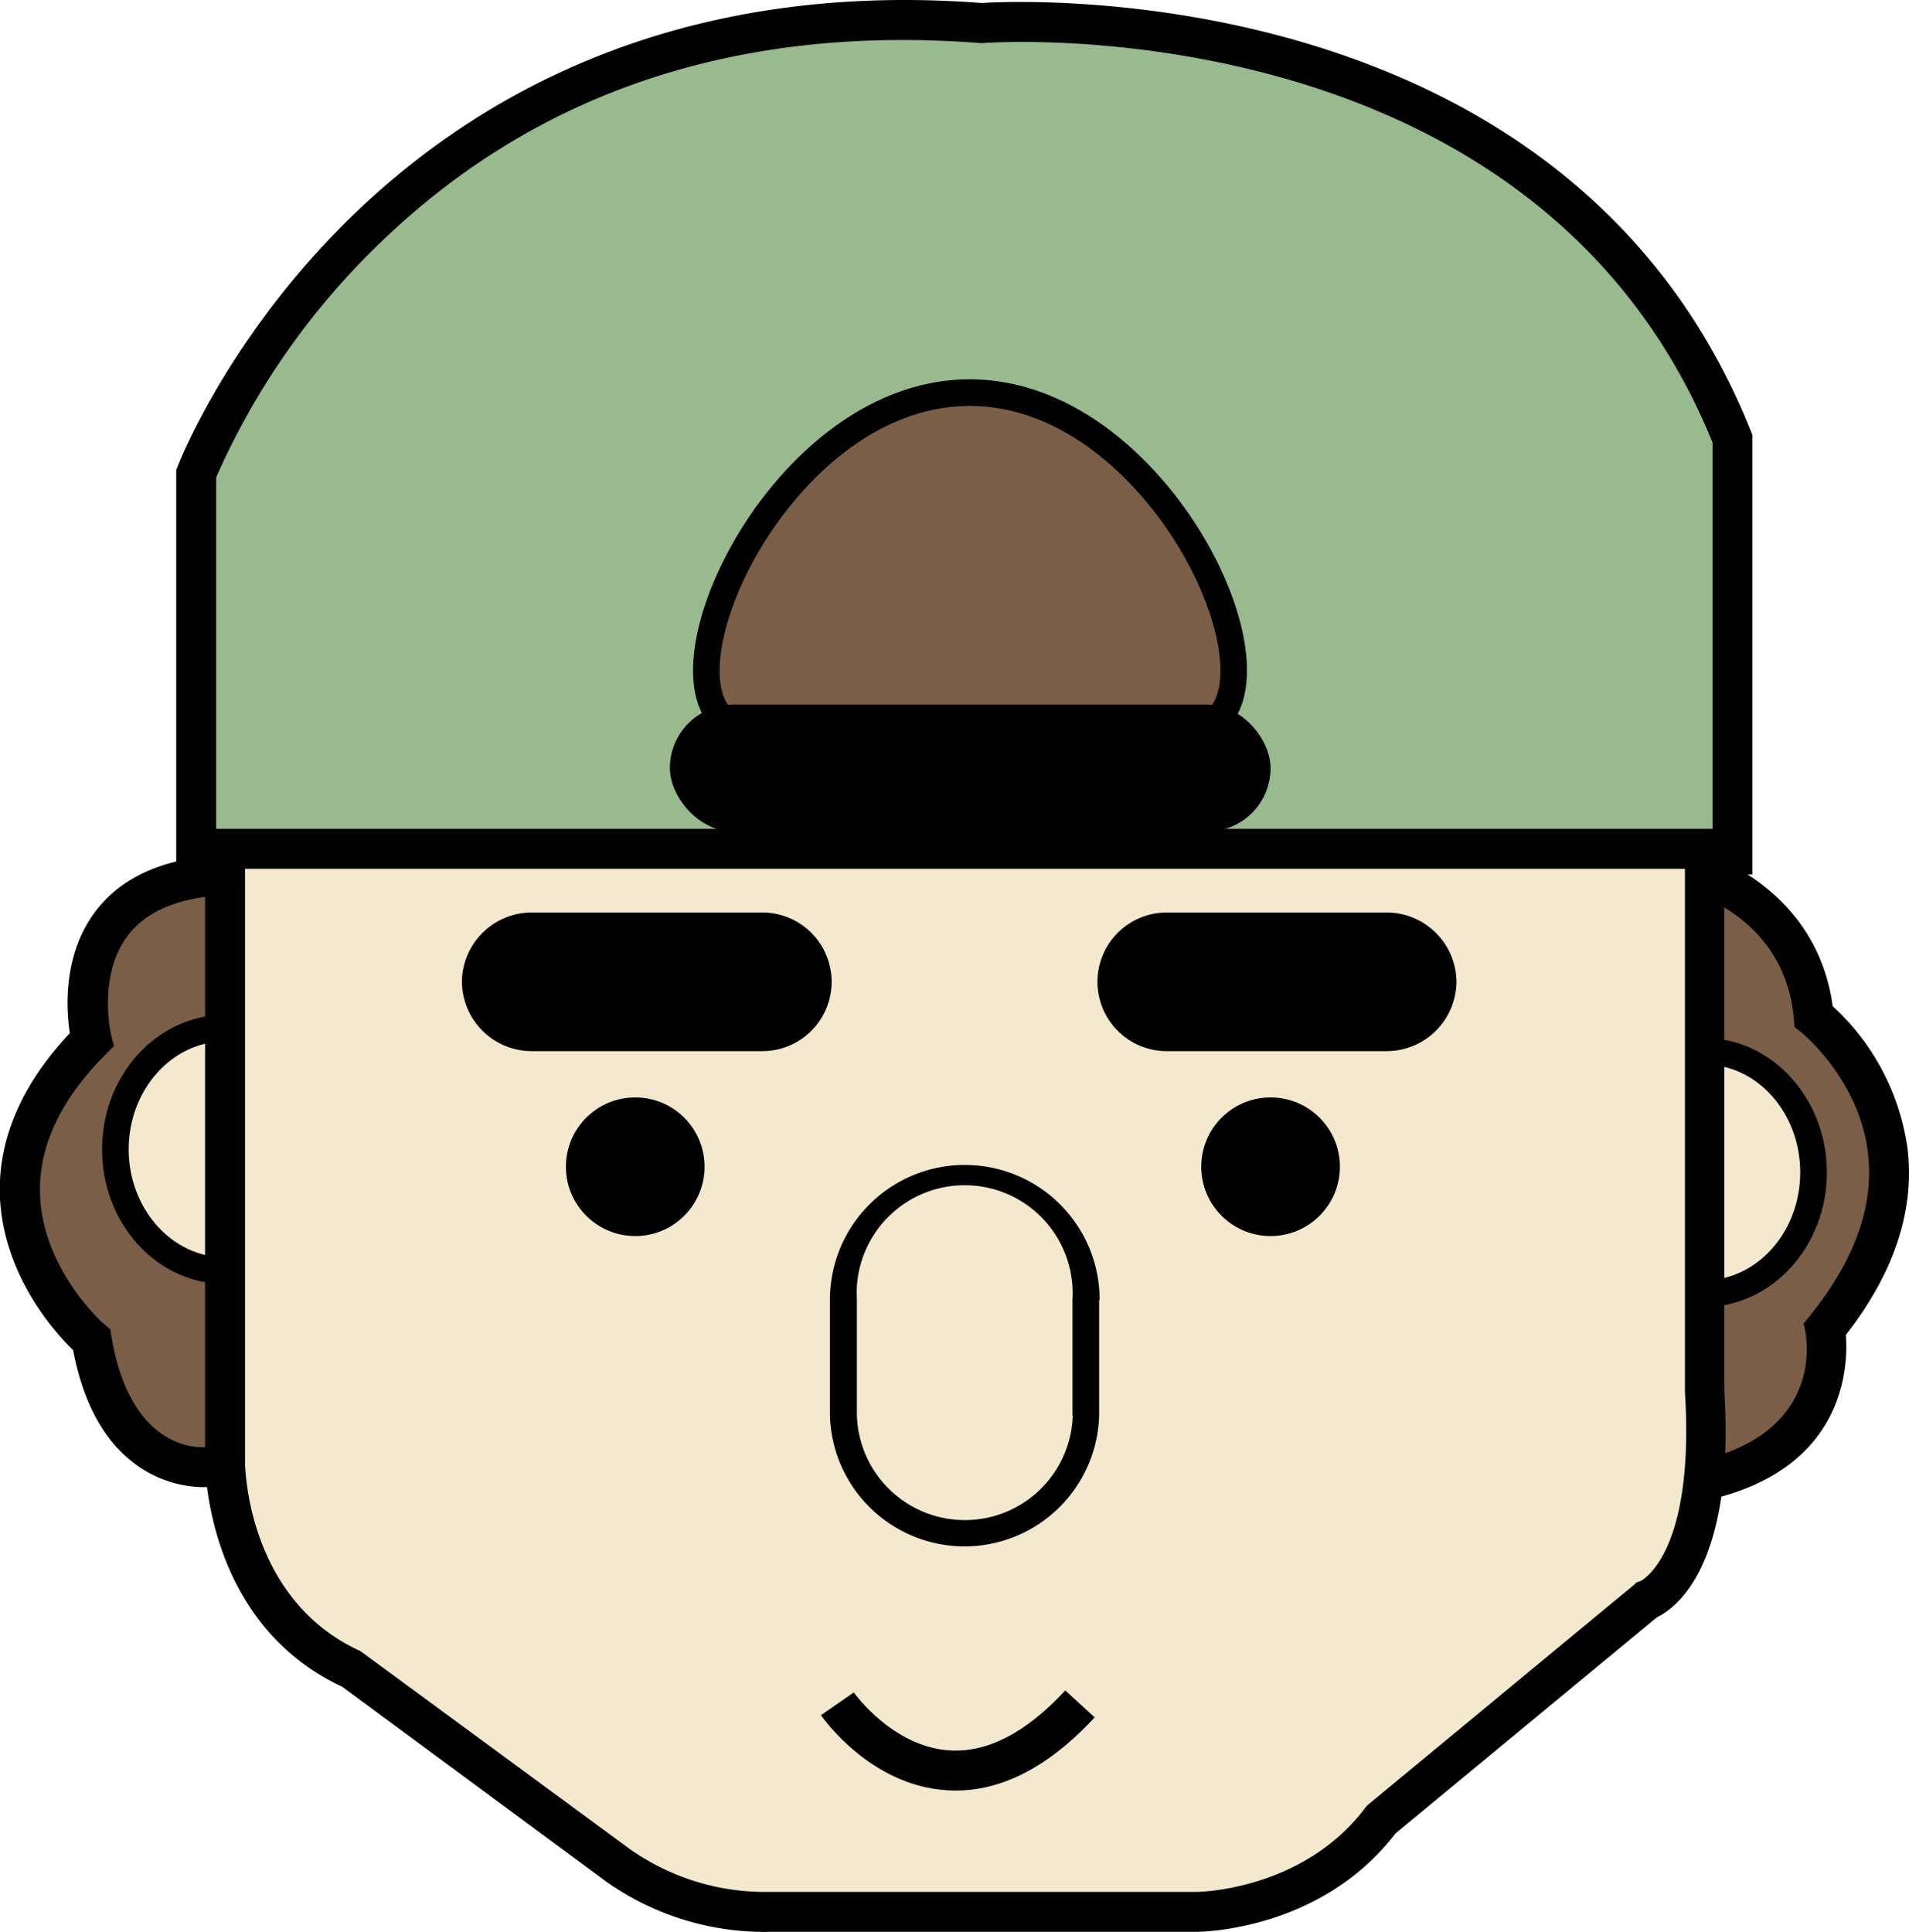 <svg id="Layer_1" data-name="Layer 1" xmlns="http://www.w3.org/2000/svg" viewBox="0 0 191.1 193.38">
  <defs>
    <style>
      .cls-1 {
        fill: #99b98e;
      }

      .cls-2 {
        fill: #010101;
      }

      .cls-3 {
        fill: #7a5e48;
      }

      .cls-4 {
        fill: #f4e9ce;
      }
    </style>
  </defs>
  <title>jonashoved</title>
  <g id="Boymod01">
    <g>
      <path class="cls-1" d="M25.86,89.45h153.8V47.81C161.16,1.55,104.49,6.19,104.49,6.19c-60.12-4.64-78.63,45.1-78.63,45.1Z" transform="translate(-6.22 -3.89)"/>
      <path class="cls-2" d="M104.5,4.19c3.51-.23,58.7-2.93,77,42.88l.14.36v44H23.86V50.93L24,50.6c.18-.49,18-46.71,72.79-46.71Q100.53,3.89,104.5,4.19ZM27.86,87.45h149.8V48.2c-17.87-43.94-72.45-40.06-73-40l-.16,0h-.16c-24.27-1.88-44.52,4.9-60.19,20.12A73.85,73.85,0,0,0,27.86,51.67Z" transform="translate(-6.22 -3.89)"/>
    </g>
    <g>
      <path class="cls-3" d="M103.29,43.19c-17.44,0-30,24.43-25.44,31.8,1.63,2.76,9.25,2.89,24.28,2.89,16.58.07,24.87,0,26.66-2.89C133.32,67.54,120.74,43.19,103.29,43.19Z" transform="translate(-6.22 -3.89)"/>
      <path class="cls-2" d="M127.13,58.37c3.89,6.91,5,13.71,2.8,17.31h0c-2.22,3.64-10.23,3.6-27.8,3.53-16.18,0-23.42-.14-25.41-3.52-2.2-3.58-1.1-10.36,2.78-17.29,4.47-8,13.08-16.54,23.79-16.54S122.64,50.39,127.13,58.37Zm.52,15.93h0c1.65-2.71.48-8.72-2.84-14.63-4.12-7.32-11.93-15.15-21.52-15.15S85.93,52.36,81.82,59.7C78.51,65.61,77.35,71.61,79,74.31c1.32,2.24,11.43,2.24,23.14,2.24h5.91C118.91,76.56,126.43,76.3,127.65,74.3Z" transform="translate(-6.22 -3.89)"/>
    </g>
    <rect class="cls-2" x="67.06" y="70.53" width="60.13" height="12.71" rx="6.36" ry="6.36"/>
    <g>
      <path class="cls-3" d="M25.82,91.77C12,94.07,15.41,108,15.41,108c-16.18,16.18,0,30.07,0,30.07C17.73,151.9,27,150.74,27,150.74l150.39,1.16c13.87-3.46,11.55-15,11.55-15,15-18.51-1.14-31.23-1.14-31.23-1.16-12.73-13.89-15-13.89-15S39.69,89.46,25.82,91.77Z" transform="translate(-6.22 -3.89)"/>
      <path class="cls-2" d="M173.91,88.61l.34,0c4.8.87,14,5.33,15.43,16A23.71,23.71,0,0,1,197.19,119c.69,6.13-1.39,12.36-6.19,18.51.24,3.18-.1,13.11-13.15,16.37l-.24.06L27,152.74c-1.51.09-10.87,0-13.46-13.7-1.75-1.69-7-7.44-7.33-15.38-.21-5.7,2.15-11.19,7-16.35-.34-2.22-.69-7.27,2.08-11.5,2.11-3.22,5.53-5.25,10.15-6,7.11-1.19,44.44-1.48,79.89-1.48C139.15,88.32,171.23,88.59,173.91,88.61ZM26.73,148.76l.13,0,150.27,1.16c11.32-3,10-11.66,9.83-12.64l-.18-.92.59-.73c4.46-5.49,6.43-10.92,5.86-16.16-.82-7.49-6.63-12.19-6.69-12.24l-.68-.53-.07-.86c-.95-10.43-10.7-12.91-12.11-13.21-5.78,0-134.22-1.08-147.53,1.13-3.47.58-6,2-7.46,4.24-2.63,4-1.35,9.45-1.34,9.5l.28,1.1-.8.8c-4.55,4.54-6.77,9.29-6.6,14.09.27,7.57,6.42,13,6.48,13l.55.47.12.72c1.74,10.42,7.59,11.07,9,11.07Z" transform="translate(-6.22 -3.89)"/>
    </g>
    <g>
      <ellipse class="cls-4" cx="22.53" cy="115.05" rx="10.98" ry="12.14"/>
      <path class="cls-2" d="M41.07,118.94c0,7.43-5.53,13.48-12.32,13.48s-12.31-6-12.31-13.48S22,105.47,28.75,105.47,41.07,111.51,41.07,118.94Zm-2.67,0c0-6-4.33-10.81-9.65-10.81S19.1,113,19.1,118.94s4.33,10.81,9.65,10.81S38.4,124.9,38.4,118.94Z" transform="translate(-6.22 -3.89)"/>
    </g>
    <g>
      <ellipse class="cls-4" cx="170.56" cy="117.36" rx="10.98" ry="12.14"/>
      <path class="cls-2" d="M189.1,121.25c0,7.43-5.53,13.47-12.32,13.47s-12.31-6-12.31-13.47,5.52-13.47,12.31-13.47S189.1,113.82,189.1,121.25Zm-2.67,0c0-6-4.33-10.81-9.65-10.81s-9.65,4.85-9.65,10.81,4.33,10.81,9.65,10.81S186.43,127.21,186.43,121.25Z" transform="translate(-6.22 -3.89)"/>
    </g>
    <g>
      <path class="cls-4" d="M28.75,88.86H176.84v54.37c1.16,18.5-5.79,20.81-5.79,20.81l-26.59,22c-6.94,9.25-18.51,9.25-18.51,9.25H83.17a25.62,25.62,0,0,1-15-4.62L41.48,171c-12.73-5.79-12.73-20.82-12.73-20.82V88.86Z" transform="translate(-6.22 -3.89)"/>
      <path class="cls-2" d="M178.83,143.1c1.1,17.6-4.92,21.81-6.73,22.67l-26.18,21.64c-7.47,9.75-19.46,9.86-20,9.86H83.2a27.47,27.47,0,0,1-16.25-5L40.46,172.72c-13.55-6.31-13.71-21.89-13.71-22.55V86.86H178.83ZM30.75,150.17c0,.56.19,13.83,11.56,19l27,19.84a23.49,23.49,0,0,0,13.89,4.26H126c.11,0,10.64-.09,16.91-8.45l.15-.19,26.77-22.13.21-.21.36-.12c.05,0,5.51-2.54,4.49-18.94V90.86H30.75Z" transform="translate(-6.22 -3.89)"/>
    </g>
    <circle class="cls-2" cx="63.59" cy="116.79" r="6.94"/>
    <circle class="cls-2" cx="127.19" cy="116.79" r="6.94"/>
    <path class="cls-2" d="M116.08,102.17h0a6.94,6.94,0,0,0,6.94,6.94h22a7,7,0,0,0,7-6.94h0a7,7,0,0,0-7-6.94H123A6.94,6.94,0,0,0,116.08,102.17Z" transform="translate(-6.22 -3.89)"/>
    <path class="cls-2" d="M52.46,102.17h0a7,7,0,0,0,6.95,6.94H82.53a6.94,6.94,0,0,0,6.94-6.94h0a6.94,6.94,0,0,0-6.94-6.94H59.41A7,7,0,0,0,52.46,102.17Z" transform="translate(-6.22 -3.89)"/>
    <path class="cls-2" d="M112.86,173.1c-3.92,4.24-7.84,6.27-11.64,6-5.67-.38-9.5-5.75-9.53-5.8l-3.29,2.28c.2.29,4.92,7,12.52,7.51,5.08.36,10.08-2.1,14.88-7.29Z" transform="translate(-6.22 -3.89)"/>
    <path class="cls-2" d="M116.25,134v11.57a13.48,13.48,0,0,1-26.95,0V134a13.48,13.48,0,1,1,27,0Zm-2.67,11.57V134A10.81,10.81,0,1,0,92,134v11.57a10.81,10.81,0,0,0,21.61,0Z" transform="translate(-6.22 -3.89)"/>
  </g>
</svg>
